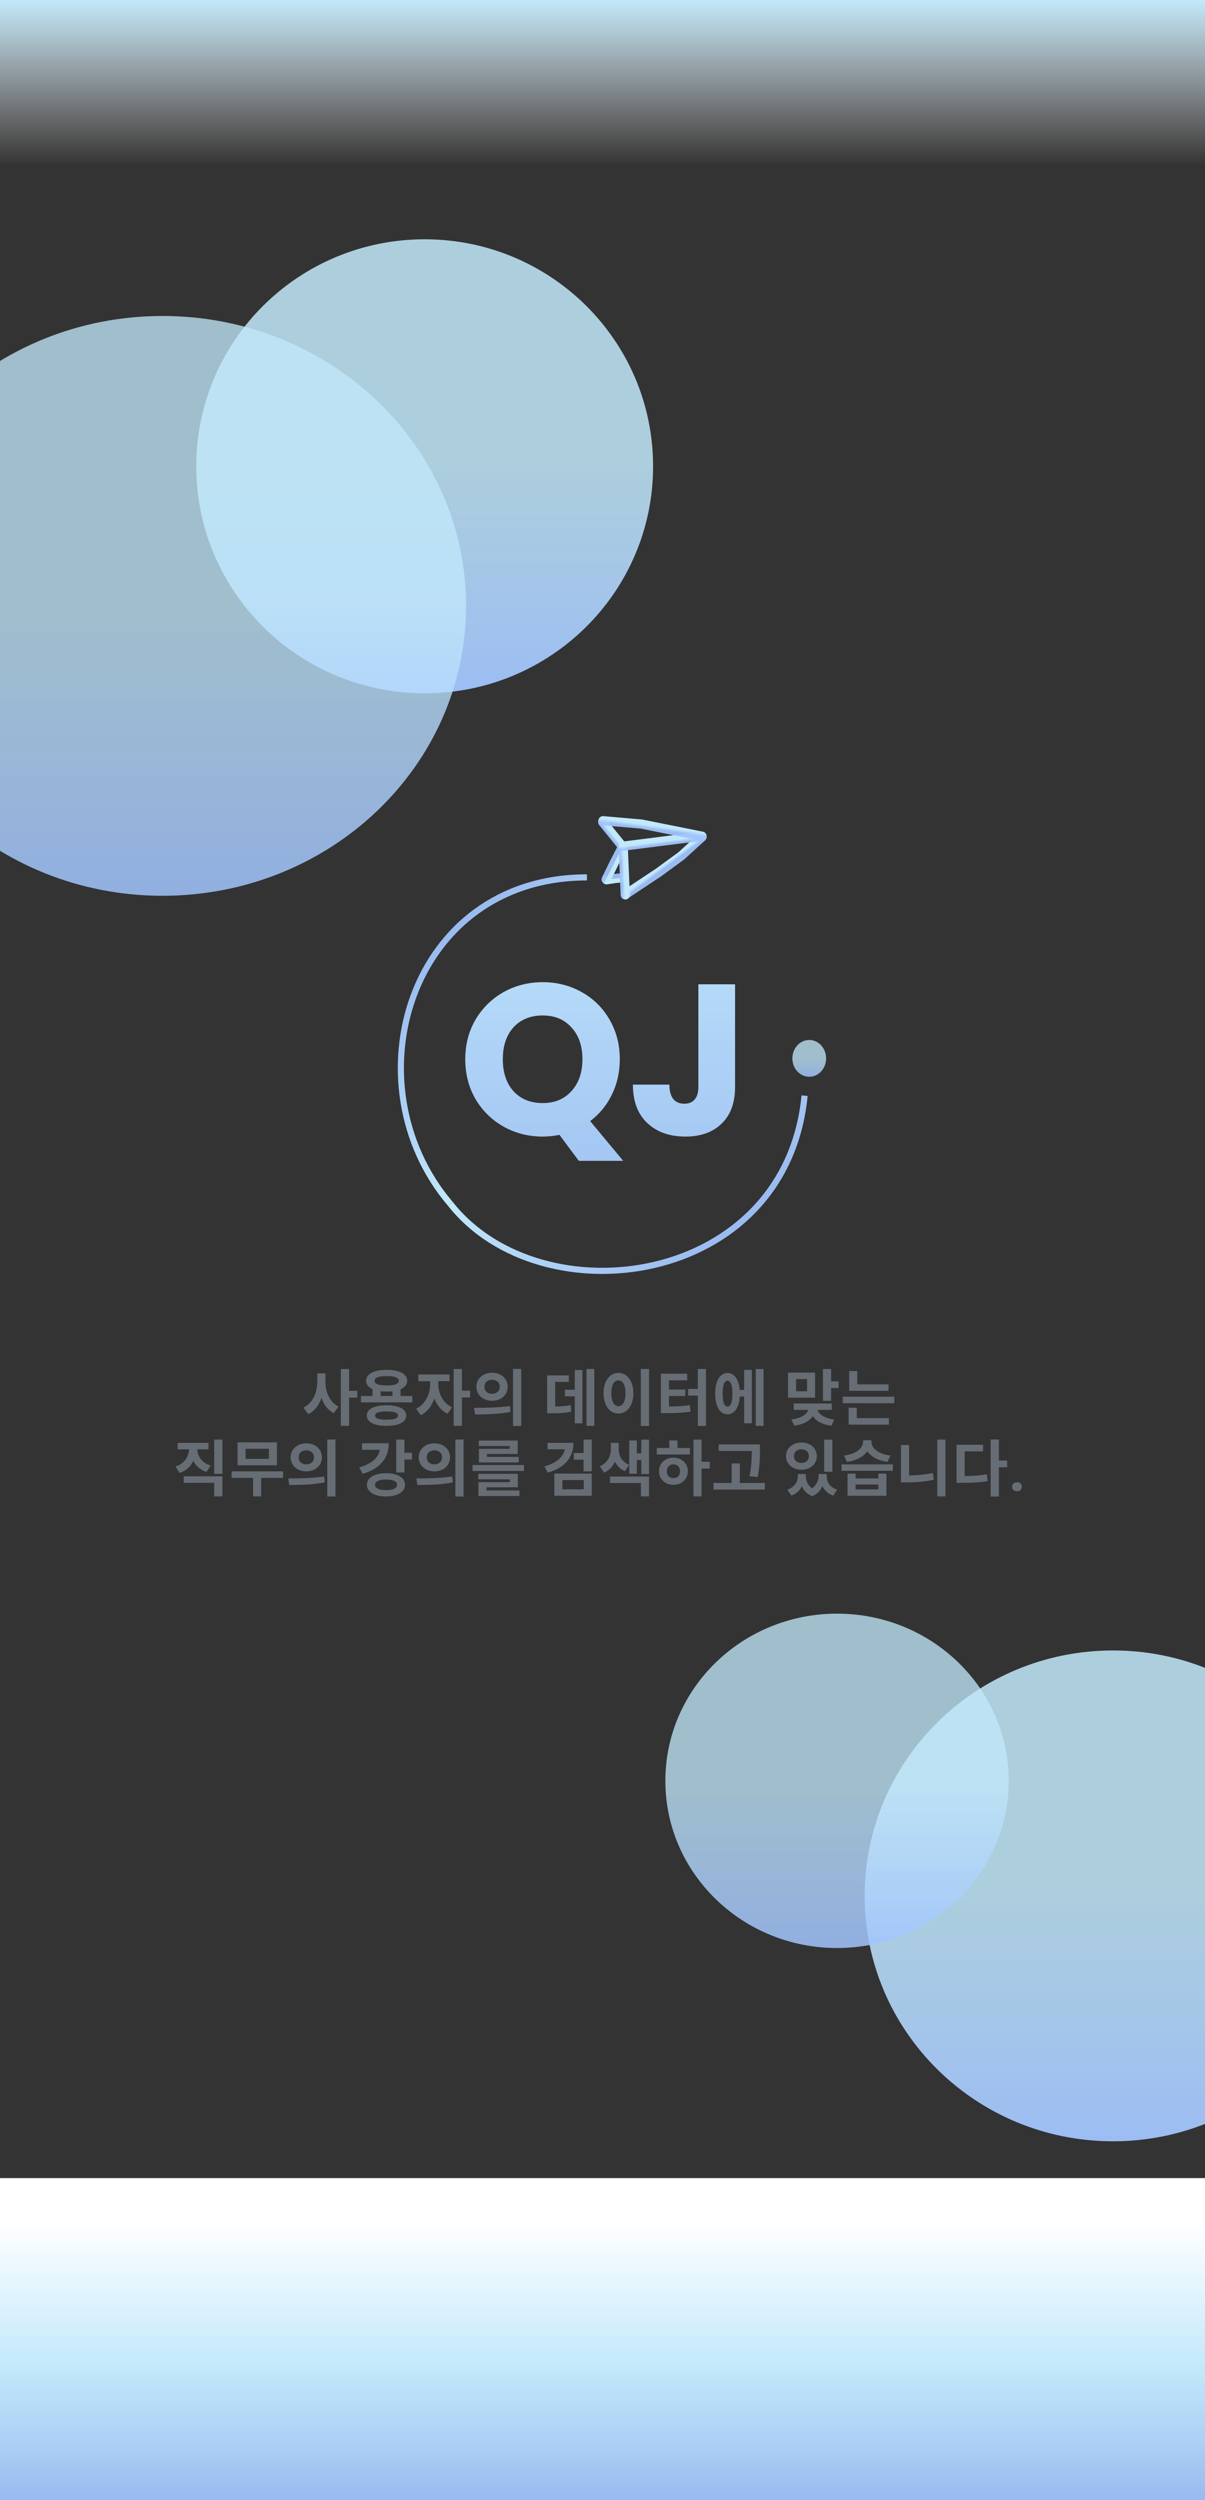 <svg width="393" height="815" viewBox="0 0 393 815" fill="none" xmlns="http://www.w3.org/2000/svg">
<rect x="0" y="0" width="393" height="815" fill="#333333" stroke="none"/>
<path d="M213 152C213 192.869 179.645 226 138.5 226C97.355 226 64 192.869 64 152C64 111.131 97.355 78 138.5 78C179.645 78 213 111.131 213 152Z" fill="url(#paint0_linear_300_1283)"/>
<path d="M152 197.5C152 249.691 107.676 292 53 292C-1.676 292 -46 249.691 -46 197.5C-46 145.309 -1.676 103 53 103C107.676 103 152 145.309 152 197.5Z" fill="url(#paint1_linear_300_1283)" fill-opacity="0.9"/>
<path d="M444 618C444 662.183 407.735 698 363 698C318.265 698 282 662.183 282 618C282 573.817 318.265 538 363 538C407.735 538 444 573.817 444 618Z" fill="url(#paint2_linear_300_1283)"/>
<path d="M329 580.5C329 610.6 303.928 635 273 635C242.072 635 217 610.6 217 580.5C217 550.4 242.072 526 273 526C303.928 526 329 550.4 329 580.5Z" fill="url(#paint3_linear_300_1283)" fill-opacity="0.9"/>
<path d="M269.428 345C269.428 348.314 266.966 351 263.928 351C260.89 351 258.428 348.314 258.428 345C258.428 341.686 260.89 339 263.928 339C266.966 339 269.428 341.686 269.428 345Z" fill="url(#paint4_linear_300_1283)" fill-opacity="0.9"/>
<path d="M188.768 378.4L182.468 369.93C180.601 370.303 178.781 370.49 177.008 370.49C172.388 370.49 168.141 369.417 164.268 367.27C160.441 365.123 157.385 362.137 155.098 358.31C152.858 354.437 151.738 350.097 151.738 345.29C151.738 340.483 152.858 336.167 155.098 332.34C157.385 328.513 160.441 325.527 164.268 323.38C168.141 321.233 172.388 320.16 177.008 320.16C181.628 320.16 185.851 321.233 189.678 323.38C193.551 325.527 196.585 328.513 198.778 332.34C201.018 336.167 202.138 340.483 202.138 345.29C202.138 349.49 201.275 353.34 199.548 356.84C197.868 360.293 195.511 363.163 192.478 365.45L203.258 378.4H188.768ZM163.988 345.29C163.988 349.63 165.155 353.107 167.488 355.72C169.868 358.287 173.041 359.57 177.008 359.57C180.928 359.57 184.055 358.263 186.388 355.65C188.768 353.037 189.958 349.583 189.958 345.29C189.958 340.95 188.768 337.497 186.388 334.93C184.055 332.317 180.928 331.01 177.008 331.01C173.041 331.01 169.868 332.293 167.488 334.86C165.155 337.427 163.988 340.903 163.988 345.29ZM239.734 320.86V354.32C239.734 359.5 238.264 363.49 235.324 366.29C232.431 369.09 228.511 370.49 223.564 370.49C218.384 370.49 214.231 369.02 211.104 366.08C207.977 363.14 206.414 358.963 206.414 353.55H218.314C218.314 355.603 218.734 357.167 219.574 358.24C220.414 359.267 221.627 359.78 223.214 359.78C224.661 359.78 225.781 359.313 226.574 358.38C227.367 357.447 227.764 356.093 227.764 354.32V320.86H239.734Z" fill="url(#paint5_linear_300_1283)"/>
<path d="M203.556 286.088L200.918 286.315L197.825 286.775" stroke="url(#paint6_linear_300_1283)" stroke-width="3" stroke-linecap="round"/>
<path d="M203.999 291.556L214.701 284.457L222.191 278.99L228.992 272.793" stroke="url(#paint7_linear_300_1283)" stroke-width="3" stroke-linecap="round"/>
<path d="M196.559 267.979L203.164 276.122" stroke="url(#paint8_linear_300_1283)" stroke-width="3" stroke-linecap="round"/>
<path d="M202.783 276.51L200.361 281.175L197.684 286.679" stroke="url(#paint9_linear_300_1283)" stroke-width="3" stroke-linecap="round"/>
<path d="M203.286 276.767L203.919 291.712" stroke="url(#paint10_linear_300_1283)" stroke-width="3" stroke-linecap="round"/>
<path d="M203.325 275.811L228.466 272.631" stroke="url(#paint11_linear_300_1283)" stroke-width="3" stroke-linecap="round"/>
<path d="M196.656 267.536L209.172 268.614L228.951 272.578" stroke="url(#paint12_linear_300_1283)" stroke-width="3" stroke-linecap="round"/>
<path d="M146.845 392.379C113.6 353.359 133.428 286 191.428 286" stroke="url(#paint13_linear_300_1283)" stroke-width="2"/>
<path d="M146.845 392.379C176.428 430 256.285 419.672 262.412 357.157" stroke="url(#paint14_linear_300_1283)" stroke-width="2"/>
<rect y="710" width="393" height="105" fill="url(#paint15_linear_300_1283)"/>
<rect width="393" height="54" fill="url(#paint16_linear_300_1283)"/>
<path d="M103.487 447.68H105.647V450.38C105.647 454.96 104.047 459.26 100.547 460.98L98.947 458.84C102.067 457.38 103.487 453.82 103.487 450.38V447.68ZM104.027 447.68H106.147V450.38C106.147 453.7 107.467 457.08 110.427 458.52L108.827 460.64C105.487 458.94 104.027 454.82 104.027 450.38V447.68ZM111.167 446.26H113.847V464.78H111.167V446.26ZM113.247 453.38H116.527V455.6H113.247V453.38ZM121.486 452.46H124.146V455.86H121.486V452.46ZM128.006 452.46H130.646V455.86H128.006V452.46ZM117.726 455.04H134.466V457.14H117.726V455.04ZM126.066 458.08C130.066 458.08 132.486 459.28 132.486 461.42C132.486 463.58 130.066 464.78 126.066 464.78C122.046 464.78 119.626 463.58 119.626 461.42C119.626 459.28 122.046 458.08 126.066 458.08ZM126.066 460.08C123.586 460.08 122.326 460.5 122.326 461.42C122.326 462.36 123.586 462.78 126.066 462.78C128.546 462.78 129.806 462.36 129.806 461.42C129.806 460.5 128.546 460.08 126.066 460.08ZM126.106 446.52C130.186 446.52 132.806 447.88 132.806 450.1C132.806 452.3 130.186 453.62 126.106 453.62C122.006 453.62 119.406 452.3 119.406 450.1C119.406 447.88 122.006 446.52 126.106 446.52ZM126.106 448.56C123.566 448.56 122.146 449.06 122.146 450.1C122.146 451.12 123.566 451.62 126.106 451.62C128.646 451.62 130.066 451.12 130.066 450.1C130.066 449.06 128.646 448.56 126.106 448.56ZM140.284 449.18H142.384V451.26C142.384 455.44 140.624 459.7 137.224 461.3L135.724 459.2C138.784 457.76 140.284 454.3 140.284 451.26V449.18ZM140.844 449.18H142.944V451.26C142.944 454.06 144.384 457.34 147.424 458.74L145.964 460.84C142.564 459.26 140.844 455.2 140.844 451.26V449.18ZM136.444 448.04H146.604V450.22H136.444V448.04ZM147.964 446.26H150.644V464.78H147.964V446.26ZM150.044 453.32H153.324V455.52H150.044V453.32ZM160.483 447.48C163.403 447.48 165.583 449.38 165.583 452.04C165.583 454.72 163.403 456.62 160.483 456.62C157.583 456.62 155.363 454.72 155.363 452.04C155.363 449.38 157.583 447.48 160.483 447.48ZM160.483 449.76C159.063 449.76 157.983 450.6 157.983 452.04C157.983 453.5 159.063 454.34 160.483 454.34C161.903 454.34 162.983 453.5 162.983 452.04C162.983 450.6 161.903 449.76 160.483 449.76ZM167.323 446.24H169.983V464.82H167.323V446.24ZM154.923 461.06L154.603 458.92C157.863 458.92 162.403 458.88 166.303 458.3L166.503 460.22C162.483 461.02 158.123 461.06 154.923 461.06ZM191.282 446.26H193.822V464.78H191.282V446.26ZM184.242 453.02H188.542V455.16H184.242V453.02ZM187.462 446.58H189.942V463.96H187.462V446.58ZM178.442 458.48H179.722C182.342 458.48 184.082 458.42 186.122 458.02L186.322 460.18C184.262 460.6 182.422 460.68 179.722 460.68H178.442V458.48ZM178.442 448.34H185.502V450.46H181.062V459.4H178.442V448.34ZM209 446.24H211.68V464.82H209V446.24ZM201.7 447.54C204.5 447.54 206.56 450.1 206.56 454.14C206.56 458.22 204.5 460.78 201.7 460.78C198.9 460.78 196.84 458.22 196.84 454.14C196.84 450.1 198.9 447.54 201.7 447.54ZM201.7 449.96C200.32 449.96 199.38 451.42 199.38 454.14C199.38 456.9 200.32 458.38 201.7 458.38C203.08 458.38 204 456.9 204 454.14C204 451.42 203.08 449.96 201.7 449.96ZM227.598 446.24H230.238V464.82H227.598V446.24ZM224.418 452.76H227.898V454.92H224.418V452.76ZM215.538 458.48H217.018C220.078 458.48 222.358 458.44 224.978 458.02L225.218 460.14C222.538 460.56 220.138 460.64 217.018 460.64H215.538V458.48ZM215.538 447.8H224.118V449.96H218.178V459.16H215.538V447.8ZM217.578 452.96H223.478V455.04H217.578V452.96ZM240.497 453.08H243.537V455.22H240.497V453.08ZM246.477 446.26H249.017V464.78H246.477V446.26ZM242.697 446.54H245.197V463.94H242.697V446.54ZM237.257 447.56C239.717 447.56 241.297 450.1 241.297 454.28C241.297 458.48 239.717 461.02 237.257 461.02C234.817 461.02 233.257 458.48 233.257 454.28C233.257 450.1 234.817 447.56 237.257 447.56ZM237.257 450.06C236.257 450.06 235.677 451.46 235.677 454.28C235.677 457.12 236.257 458.5 237.257 458.5C238.297 458.5 238.877 457.12 238.877 454.28C238.877 451.46 238.297 450.06 237.257 450.06ZM257.016 447.44H265.836V455.6H257.016V447.44ZM263.216 449.54H259.636V453.5H263.216V449.54ZM268.396 446.26H271.056V456.62H268.396V446.26ZM270.316 450.28H273.516V452.44H270.316V450.28ZM263.676 458.48H265.916V458.92C265.916 461.8 263.536 464.14 259.056 464.72L258.096 462.7C261.956 462.24 263.676 460.52 263.676 458.92V458.48ZM264.256 458.48H266.516V458.92C266.516 460.46 268.276 462.24 272.076 462.74L271.136 464.76C266.656 464.18 264.256 461.72 264.256 458.92V458.48ZM258.876 457.5H271.296V459.58H258.876V457.5ZM276.954 451.26H289.794V453.36H276.954V451.26ZM274.874 455.28H291.654V457.4H274.874V455.28ZM276.954 446.92H279.594V452.3H276.954V446.92ZM276.774 462.26H289.894V464.38H276.774V462.26ZM276.774 458.88H279.434V462.82H276.774V458.88ZM61.64 471.16H63.84V472.32C63.84 475.82 62.14 478.98 58.58 480.12L57.22 478.06C60.3 477.06 61.64 474.64 61.64 472.32V471.16ZM62.18 471.16H64.36V472.32C64.36 474.52 65.68 476.78 68.7 477.74L67.34 479.8C63.86 478.7 62.18 475.66 62.18 472.32V471.16ZM69.86 469.26H72.54V480.42H69.86V469.26ZM59.9 481.24H72.54V487.78H69.86V483.36H59.9V481.24ZM57.92 470.34H68V472.44H57.92V470.34ZM75.538 479.62H92.318V481.74H75.538V479.62ZM82.538 480.98H85.178V487.78H82.538V480.98ZM77.478 470.16H90.318V477.64H77.478V470.16ZM87.698 472.26H80.098V475.54H87.698V472.26ZM99.897 470.48C102.817 470.48 104.997 472.38 104.997 475.04C104.997 477.72 102.817 479.62 99.897 479.62C96.997 479.62 94.777 477.72 94.777 475.04C94.777 472.38 96.997 470.48 99.897 470.48ZM99.897 472.76C98.477 472.76 97.397 473.6 97.397 475.04C97.397 476.5 98.477 477.34 99.897 477.34C101.317 477.34 102.397 476.5 102.397 475.04C102.397 473.6 101.317 472.76 99.897 472.76ZM106.737 469.24H109.397V487.82H106.737V469.24ZM94.337 484.06L94.017 481.92C97.277 481.92 101.817 481.88 105.717 481.3L105.917 483.22C101.897 484.02 97.537 484.06 94.337 484.06ZM129.236 469.26H131.896V479.98H129.236V469.26ZM131.156 473.58H134.356V475.76H131.156V473.58ZM123.936 470.46H126.796C126.796 475.44 123.716 478.9 118.256 480.42L117.176 478.3C121.636 477.08 123.936 474.66 123.936 471.8V470.46ZM118.056 470.46H125.556V472.6H118.056V470.46ZM125.896 480.22C129.636 480.22 132.096 481.68 132.096 484C132.096 486.34 129.636 487.8 125.896 487.8C122.156 487.8 119.656 486.34 119.656 484C119.656 481.68 122.156 480.22 125.896 480.22ZM125.896 482.28C123.636 482.28 122.296 482.88 122.296 484C122.296 485.14 123.636 485.74 125.896 485.74C128.156 485.74 129.496 485.14 129.496 484C129.496 482.88 128.156 482.28 125.896 482.28ZM141.674 470.48C144.594 470.48 146.774 472.38 146.774 475.04C146.774 477.72 144.594 479.62 141.674 479.62C138.774 479.62 136.554 477.72 136.554 475.04C136.554 472.38 138.774 470.48 141.674 470.48ZM141.674 472.76C140.254 472.76 139.174 473.6 139.174 475.04C139.174 476.5 140.254 477.34 141.674 477.34C143.094 477.34 144.174 476.5 144.174 475.04C144.174 473.6 143.094 472.76 141.674 472.76ZM148.514 469.24H151.174V487.82H148.514V469.24ZM136.114 484.06L135.794 481.92C139.054 481.92 143.594 481.88 147.494 481.3L147.694 483.22C143.674 484.02 139.314 484.06 136.114 484.06ZM154.113 477.56H170.893V479.5H154.113V477.56ZM155.993 480.42H168.893V484.82H158.673V486.4H156.033V483.14H166.273V482.22H155.993V480.42ZM156.033 485.84H169.413V487.64H156.033V485.84ZM156.173 469.58H168.853V473.94H158.833V475.46H156.193V472.28H166.233V471.36H156.173V469.58ZM156.193 474.9H169.193V476.7H156.193V474.9ZM184.251 470.32H187.031C187.031 475.2 184.031 478.56 178.611 480.04L177.571 477.98C181.991 476.78 184.251 474.42 184.251 471.58V470.32ZM178.591 470.32H186.091V472.42H178.591V470.32ZM190.331 469.26H192.991V479.62H190.331V469.26ZM187.131 473.64H190.711V475.8H187.131V473.64ZM180.791 480.36H192.991V487.58H180.791V480.36ZM190.371 482.46H183.411V485.48H190.371V482.46ZM199.23 470.32H201.31V472.44C201.31 475.6 200.05 478.74 197.03 480.04L195.63 477.98C198.21 476.84 199.23 474.54 199.23 472.44V470.32ZM199.71 470.32H201.79V472.44C201.79 474.5 202.77 476.5 205.21 477.52L203.81 479.54C200.93 478.36 199.71 475.52 199.71 472.44V470.32ZM209.15 469.28H211.67V480.5H209.15V469.28ZM206.93 473.76H209.87V475.92H206.93V473.76ZM205.23 469.56H207.71V480.4H205.23V469.56ZM198.95 481.3H211.67V487.78H209.03V483.42H198.95V481.3ZM226.168 469.26H228.808V487.78H226.168V469.26ZM228.208 476.48H231.488V478.7H228.208V476.48ZM214.208 472H224.988V474.12H214.208V472ZM219.628 475.16C222.328 475.16 224.328 477 224.328 479.58C224.328 482.16 222.328 484 219.628 484C216.928 484 214.928 482.16 214.928 479.58C214.928 477 216.928 475.16 219.628 475.16ZM219.628 477.32C218.368 477.32 217.468 478.16 217.468 479.58C217.468 481 218.368 481.84 219.628 481.84C220.888 481.84 221.788 481 221.788 479.58C221.788 478.16 220.888 477.32 219.628 477.32ZM218.288 469.56H220.948V472.8H218.288V469.56ZM234.407 470.82H246.147V472.96H234.407V470.82ZM232.707 483.4H249.447V485.56H232.707V483.4ZM238.627 477.04H241.287V484.46H238.627V477.04ZM245.187 470.82H247.847V472.6C247.847 474.92 247.847 477.52 247.107 481.48L244.447 481.18C245.187 477.5 245.187 474.82 245.187 472.6V470.82ZM260.226 480.5H262.226V481.12C262.226 483.92 260.986 486.48 258.086 487.52L256.786 485.58C259.206 484.76 260.226 482.92 260.226 481.12V480.5ZM260.906 480.5H262.806V481.12C262.806 482.92 263.706 484.8 265.966 485.74L264.906 487.7C261.966 486.6 260.906 483.84 260.906 481.12V480.5ZM266.986 480.5H268.886V481.12C268.886 483.68 267.786 486.56 264.906 487.7L263.806 485.74C266.066 484.72 266.986 482.76 266.986 481.12V480.5ZM267.606 480.5H269.606V481.12C269.606 483.04 270.606 484.82 273.046 485.58L271.746 487.52C268.806 486.52 267.606 484.04 267.606 481.12V480.5ZM268.786 469.28H271.466V479.74H268.786V469.28ZM261.386 470.22C264.266 470.22 266.406 472.06 266.406 474.66C266.406 477.24 264.266 479.08 261.386 479.08C258.506 479.08 256.346 477.24 256.346 474.66C256.346 472.06 258.506 470.22 261.386 470.22ZM261.386 472.42C259.986 472.42 258.946 473.24 258.946 474.66C258.946 476.06 259.986 476.88 261.386 476.88C262.786 476.88 263.806 476.06 263.806 474.66C263.806 473.24 262.786 472.42 261.386 472.42ZM276.424 480.36H279.044V481.92H286.464V480.36H289.104V487.58H276.424V480.36ZM279.044 483.9V485.5H286.464V483.9H279.044ZM274.464 477.34H291.204V479.44H274.464V477.34ZM281.484 469.46H283.764V470.02C283.764 473.24 281.004 475.9 276.224 476.52L275.284 474.46C279.464 473.96 281.484 471.9 281.484 470.02V469.46ZM281.924 469.46H284.204V470.02C284.204 471.88 286.224 473.96 290.384 474.46L289.444 476.52C284.664 475.9 281.924 473.22 281.924 470.02V469.46ZM305.683 469.26H308.343V487.78H305.683V469.26ZM293.843 471.02H296.483V482.52H293.843V471.02ZM293.843 480.96H295.483C298.183 480.96 301.183 480.76 304.243 480.16L304.543 482.36C301.363 483.02 298.303 483.22 295.483 483.22H293.843V480.96ZM323.101 469.24H325.781V487.82H323.101V469.24ZM325.181 476.1H328.461V478.28H325.181V476.1ZM311.981 481.16H313.541C316.661 481.16 319.121 481.06 321.841 480.58L322.101 482.78C319.301 483.28 316.761 483.36 313.541 483.36H311.981V481.16ZM311.981 470.96H320.621V473.1H314.621V482.22H311.981V470.96ZM330.09 484.643C330.09 484.226 330.233 483.878 330.52 483.598C330.812 483.318 331.2 483.178 331.682 483.178C332.163 483.178 332.548 483.318 332.834 483.598C333.127 483.878 333.273 484.226 333.273 484.643C333.273 485.059 333.127 485.408 332.834 485.688C332.548 485.967 332.163 486.107 331.682 486.107C331.2 486.107 330.812 485.967 330.52 485.688C330.233 485.408 330.09 485.059 330.09 484.643Z" fill="#676D75"/>
<defs>
<linearGradient id="paint0_linear_300_1283" x1="138.5" y1="78" x2="138.5" y2="226" gradientUnits="userSpaceOnUse">
<stop offset="0.495" stop-color="#C2E9FB" stop-opacity="0.85"/>
<stop offset="1" stop-color="#A1C4FD" stop-opacity="0.95"/>
</linearGradient>
<linearGradient id="paint1_linear_300_1283" x1="53" y1="103" x2="53" y2="292" gradientUnits="userSpaceOnUse">
<stop offset="0.495" stop-color="#C2E9FB" stop-opacity="0.85"/>
<stop offset="1" stop-color="#A1C4FD" stop-opacity="0.95"/>
</linearGradient>
<linearGradient id="paint2_linear_300_1283" x1="363" y1="538" x2="363" y2="698" gradientUnits="userSpaceOnUse">
<stop offset="0.495" stop-color="#C2E9FB" stop-opacity="0.85"/>
<stop offset="1" stop-color="#A1C4FD" stop-opacity="0.95"/>
</linearGradient>
<linearGradient id="paint3_linear_300_1283" x1="273" y1="526" x2="273" y2="635" gradientUnits="userSpaceOnUse">
<stop offset="0.495" stop-color="#C2E9FB" stop-opacity="0.85"/>
<stop offset="1" stop-color="#A1C4FD" stop-opacity="0.95"/>
</linearGradient>
<linearGradient id="paint4_linear_300_1283" x1="263.928" y1="339" x2="263.928" y2="351" gradientUnits="userSpaceOnUse">
<stop offset="0.495" stop-color="#C2E9FB" stop-opacity="0.85"/>
<stop offset="1" stop-color="#A1C4FD" stop-opacity="0.95"/>
</linearGradient>
<linearGradient id="paint5_linear_300_1283" x1="197.428" y1="277" x2="197.428" y2="413" gradientUnits="userSpaceOnUse">
<stop stop-color="#C2E9FB"/>
<stop offset="1" stop-color="#A1C4FD" stop-opacity="0.94"/>
</linearGradient>
<linearGradient id="paint6_linear_300_1283" x1="200.69" y1="286.431" x2="200.68" y2="286.344" gradientUnits="userSpaceOnUse">
<stop stop-color="#C2E9FB"/>
<stop offset="1" stop-color="#A1C4FD" stop-opacity="0.94"/>
</linearGradient>
<linearGradient id="paint7_linear_300_1283" x1="216.456" y1="282.084" x2="217.009" y2="282.831" gradientUnits="userSpaceOnUse">
<stop stop-color="#C2E9FB"/>
<stop offset="1" stop-color="#A1C4FD" stop-opacity="0.94"/>
</linearGradient>
<linearGradient id="paint8_linear_300_1283" x1="199.861" y1="272.051" x2="199.093" y2="272.674" gradientUnits="userSpaceOnUse">
<stop stop-color="#C2E9FB"/>
<stop offset="1" stop-color="#A1C4FD" stop-opacity="0.94"/>
</linearGradient>
<linearGradient id="paint9_linear_300_1283" x1="200.233" y1="281.595" x2="200.167" y2="281.562" gradientUnits="userSpaceOnUse">
<stop stop-color="#C2E9FB"/>
<stop offset="1" stop-color="#A1C4FD" stop-opacity="0.94"/>
</linearGradient>
<linearGradient id="paint10_linear_300_1283" x1="203.602" y1="284.239" x2="202.634" y2="284.28" gradientUnits="userSpaceOnUse">
<stop stop-color="#C2E9FB"/>
<stop offset="1" stop-color="#A1C4FD" stop-opacity="0.94"/>
</linearGradient>
<linearGradient id="paint11_linear_300_1283" x1="215.896" y1="274.221" x2="216.018" y2="275.189" gradientUnits="userSpaceOnUse">
<stop stop-color="#C2E9FB"/>
<stop offset="1" stop-color="#A1C4FD" stop-opacity="0.94"/>
</linearGradient>
<linearGradient id="paint12_linear_300_1283" x1="213.063" y1="269.156" x2="212.898" y2="270.343" gradientUnits="userSpaceOnUse">
<stop stop-color="#C2E9FB"/>
<stop offset="1" stop-color="#A1C4FD" stop-opacity="0.94"/>
</linearGradient>
<linearGradient id="paint13_linear_300_1283" x1="185.267" y1="356.429" x2="141.422" y2="309.569" gradientUnits="userSpaceOnUse">
<stop stop-color="#C2E9FB"/>
<stop offset="1" stop-color="#A1C4FD" stop-opacity="0.94"/>
</linearGradient>
<linearGradient id="paint14_linear_300_1283" x1="186.374" y1="355.393" x2="233.654" y2="405.925" gradientUnits="userSpaceOnUse">
<stop stop-color="#C2E9FB"/>
<stop offset="1" stop-color="#A1C4FD" stop-opacity="0.94"/>
</linearGradient>
<linearGradient id="paint15_linear_300_1283" x1="196.5" y1="710" x2="196.5" y2="815" gradientUnits="userSpaceOnUse">
<stop stop-color="white"/>
<stop offset="0.135" stop-color="white"/>
<stop offset="0.589" stop-color="#C2E9FB"/>
<stop offset="0.854" stop-color="#ADD2FC" stop-opacity="0.962"/>
<stop offset="0.984" stop-color="#A1C4FD" stop-opacity="0.94"/>
</linearGradient>
<linearGradient id="paint16_linear_300_1283" x1="196.5" y1="0" x2="196.5" y2="54" gradientUnits="userSpaceOnUse">
<stop stop-color="#C2E9FB"/>
<stop offset="1" stop-color="#F5F5F5" stop-opacity="0"/>
</linearGradient>
</defs>
</svg>
